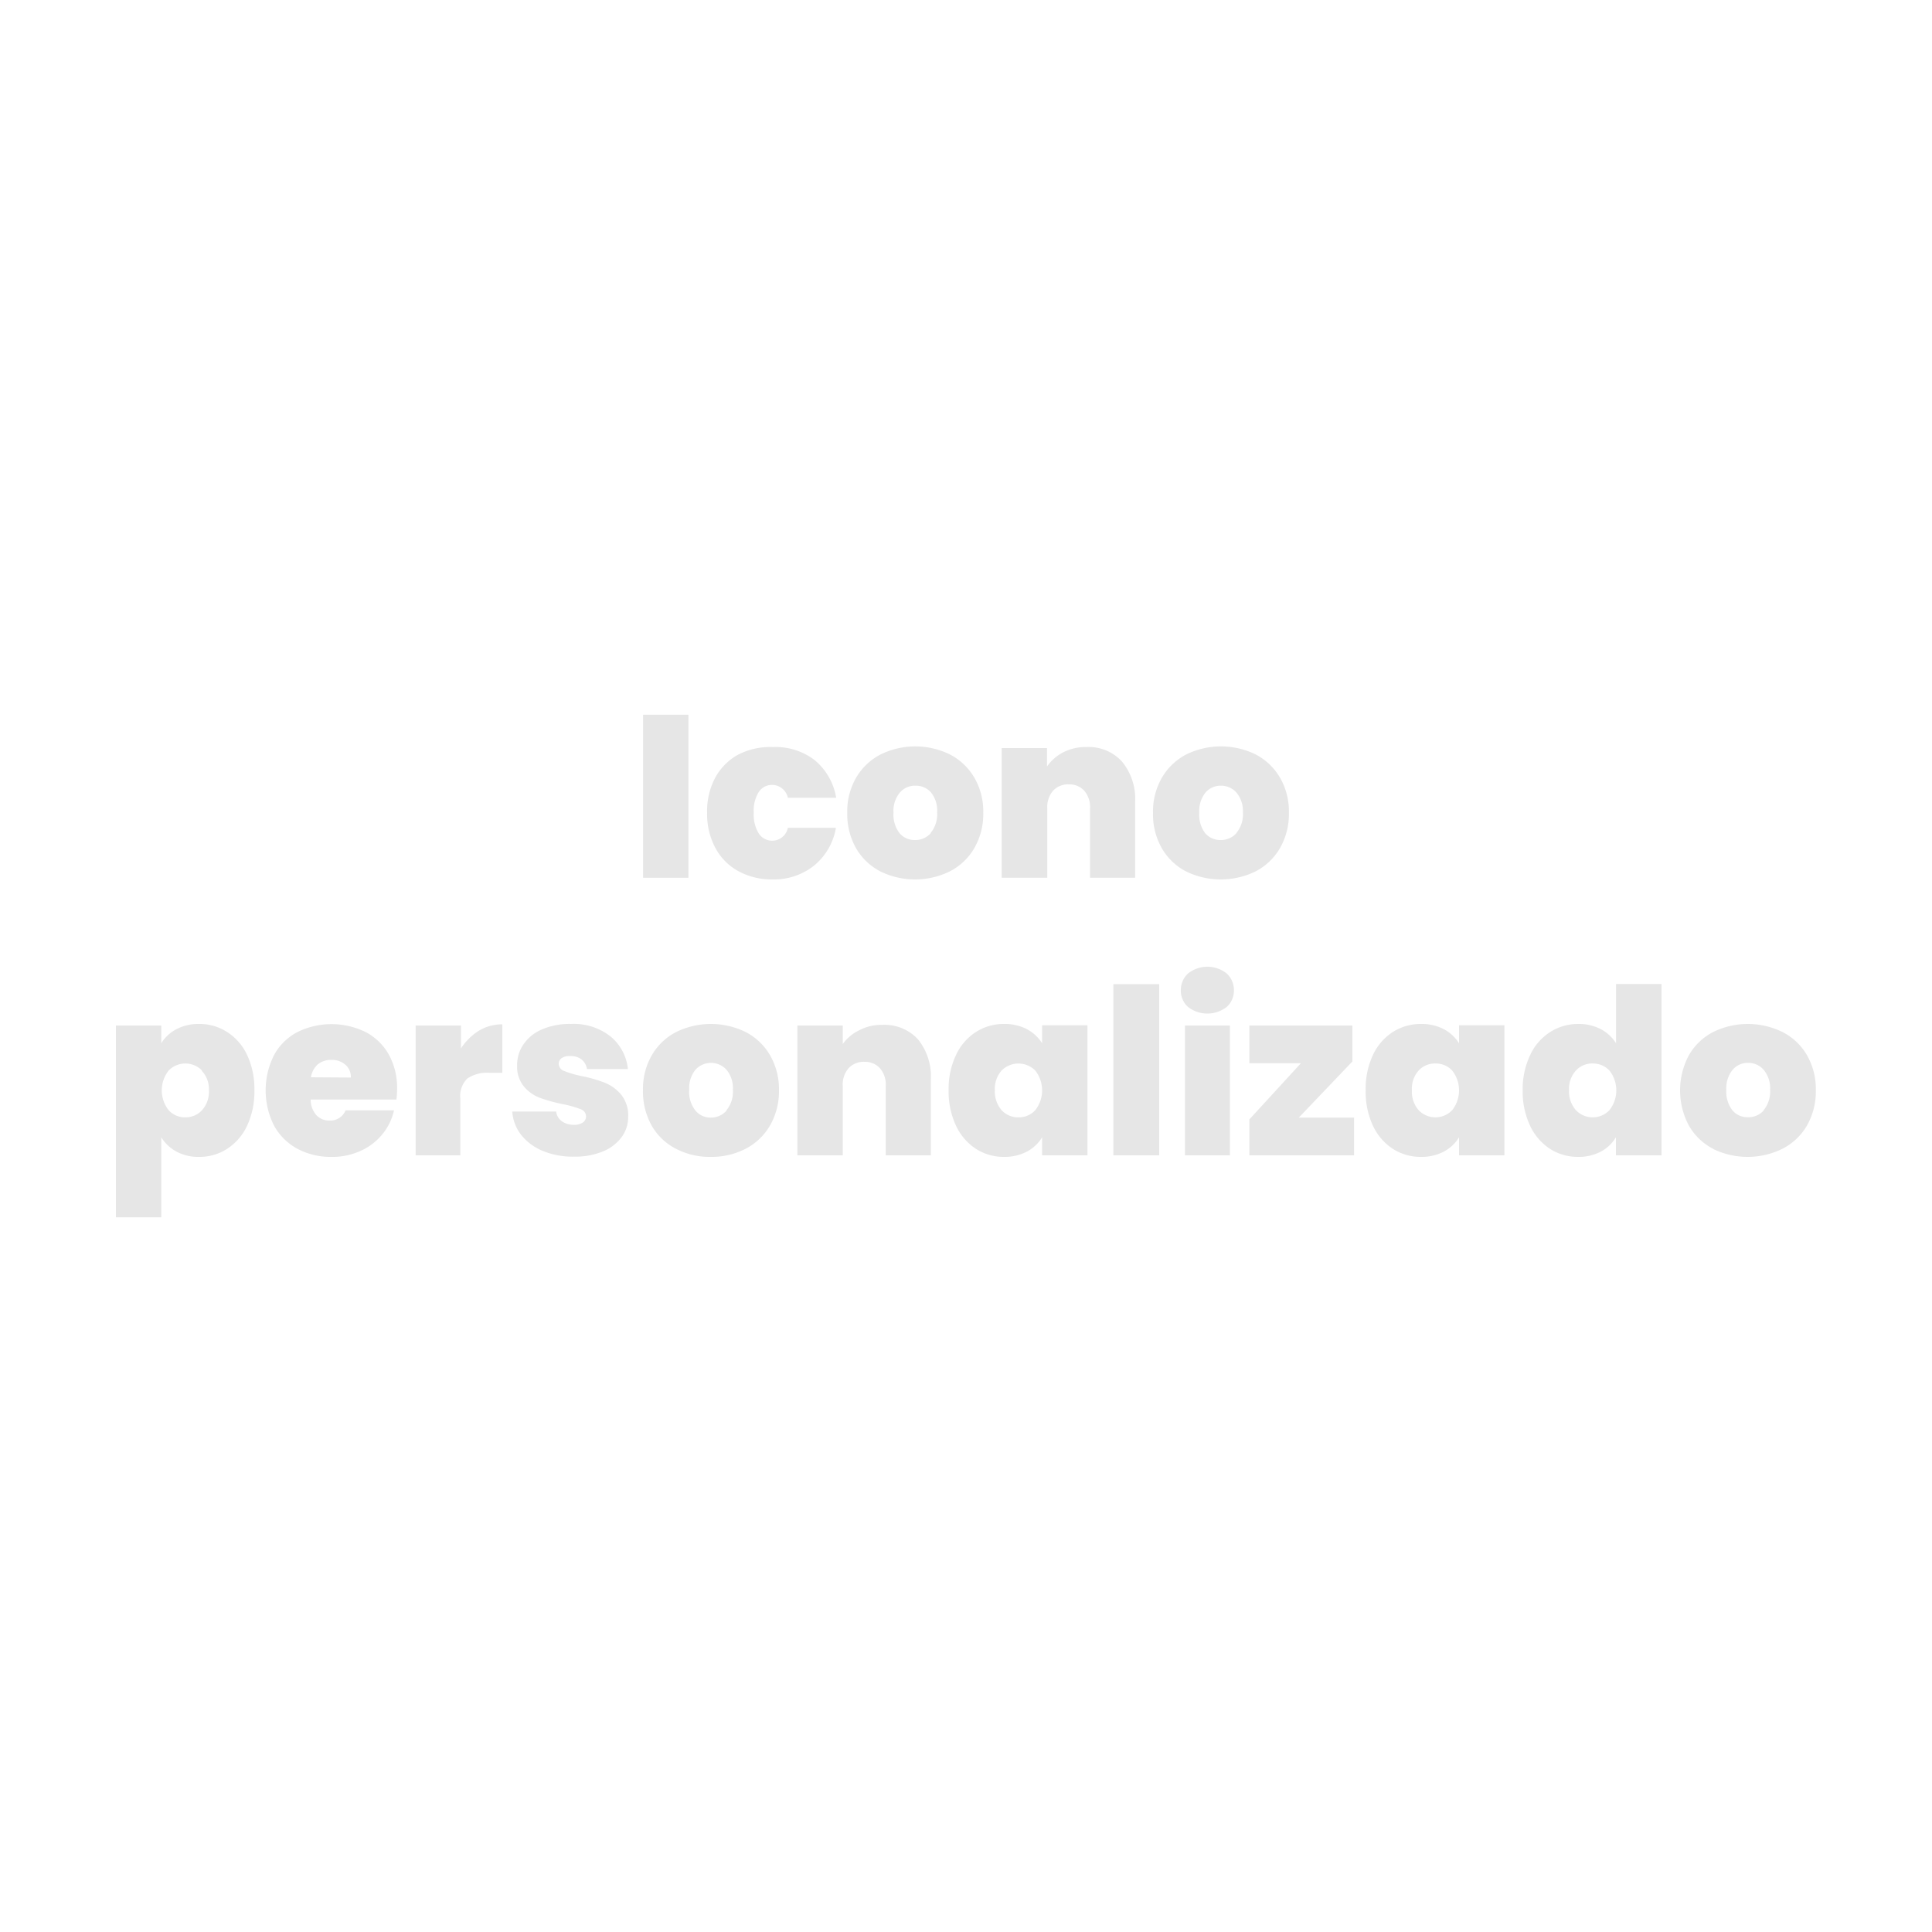 <svg id="Layer_1" data-name="Layer 1" xmlns="http://www.w3.org/2000/svg" viewBox="0 0 150 150"><defs><style>.cls-1{opacity:0.1;}</style></defs><title>personalizado</title><g class="cls-1"><path d="M53.45,55.49V68.15H49.93V55.49Z"/><path d="M55.53,60.38a4.46,4.46,0,0,1,1.8-1.8A5.46,5.46,0,0,1,60,58a5,5,0,0,1,3.23,1,4.79,4.79,0,0,1,1.69,2.94H61.17a1.26,1.26,0,0,0-1.26-1,1.22,1.22,0,0,0-1,.55,2.74,2.74,0,0,0-.39,1.6,2.81,2.81,0,0,0,.39,1.62,1.23,1.23,0,0,0,1,.56,1.24,1.24,0,0,0,1.26-1H64.9a4.82,4.82,0,0,1-1.69,2.93A5,5,0,0,1,60,68.28a5.46,5.46,0,0,1-2.65-.63,4.46,4.46,0,0,1-1.8-1.8,5.59,5.59,0,0,1-.65-2.75A5.5,5.5,0,0,1,55.53,60.38Z"/><path d="M68.34,67.65a4.65,4.65,0,0,1-1.88-1.8,5.39,5.39,0,0,1-.68-2.75,5.21,5.21,0,0,1,.69-2.72,4.68,4.68,0,0,1,1.89-1.8,6.1,6.1,0,0,1,5.4,0,4.68,4.68,0,0,1,1.89,1.8,5.21,5.21,0,0,1,.69,2.72,5.29,5.29,0,0,1-.69,2.74,4.66,4.66,0,0,1-1.9,1.81,6.12,6.12,0,0,1-5.41,0Zm3.93-3a2.28,2.28,0,0,0,.49-1.58,2.23,2.23,0,0,0-.49-1.56A1.57,1.57,0,0,0,71.06,61a1.54,1.54,0,0,0-1.2.54,2.23,2.23,0,0,0-.49,1.56,2.38,2.38,0,0,0,.47,1.59,1.53,1.53,0,0,0,1.2.53A1.6,1.6,0,0,0,72.27,64.68Z"/><path d="M87.13,59.15a4.55,4.55,0,0,1,1,3.13v5.87H84.63v-5.4a1.94,1.94,0,0,0-.45-1.36A1.54,1.54,0,0,0,83,60.9a1.58,1.58,0,0,0-1.24.49,1.94,1.94,0,0,0-.45,1.36v5.4H77.77V58.08h3.52v1.43a3.47,3.47,0,0,1,1.26-1.1A3.81,3.81,0,0,1,84.36,58,3.49,3.49,0,0,1,87.13,59.15Z"/><path d="M92.07,67.65a4.63,4.63,0,0,1-1.87-1.8,5.29,5.29,0,0,1-.68-2.75,5.21,5.21,0,0,1,.69-2.72,4.72,4.72,0,0,1,1.88-1.8,6.12,6.12,0,0,1,5.41,0,4.72,4.72,0,0,1,1.88,1.8,5.21,5.21,0,0,1,.69,2.72,5.29,5.29,0,0,1-.69,2.74,4.64,4.64,0,0,1-1.89,1.81,6.14,6.14,0,0,1-5.42,0Zm3.94-3a2.28,2.28,0,0,0,.49-1.58A2.23,2.23,0,0,0,96,61.54,1.59,1.59,0,0,0,94.79,61a1.55,1.55,0,0,0-1.2.54,2.28,2.28,0,0,0-.48,1.56,2.38,2.38,0,0,0,.46,1.59,1.55,1.55,0,0,0,1.21.53A1.6,1.6,0,0,0,96,64.68Z"/><path d="M13.69,79.91a3.67,3.67,0,0,1,1.77-.41,3.92,3.92,0,0,1,2.18.63,4.2,4.2,0,0,1,1.55,1.79,6.16,6.16,0,0,1,.56,2.73,6.24,6.24,0,0,1-.56,2.74,4.29,4.29,0,0,1-1.55,1.8,3.92,3.92,0,0,1-2.18.63,3.6,3.6,0,0,1-1.76-.41,3.23,3.23,0,0,1-1.18-1.11v6.21H9V79.62h3.52V81A3,3,0,0,1,13.69,79.91Zm2,3.21a1.81,1.81,0,0,0-2.6,0,2.49,2.49,0,0,0,0,3.07,1.7,1.7,0,0,0,1.3.56,1.73,1.73,0,0,0,1.3-.56,2.14,2.14,0,0,0,.53-1.54A2.07,2.07,0,0,0,15.65,83.12Z"/><path d="M30.78,85.37H24.12a1.82,1.82,0,0,0,.46,1.23,1.37,1.37,0,0,0,1,.4,1.28,1.28,0,0,0,1.25-.79h3.76a4.38,4.38,0,0,1-.91,1.86A4.55,4.55,0,0,1,28,89.35a5.23,5.23,0,0,1-2.26.47,5.49,5.49,0,0,1-2.65-.63,4.52,4.52,0,0,1-1.81-1.79,6.08,6.08,0,0,1,0-5.49,4.37,4.37,0,0,1,1.81-1.78,6,6,0,0,1,5.3,0,4.4,4.4,0,0,1,1.8,1.75,5.34,5.34,0,0,1,.64,2.68A7.7,7.7,0,0,1,30.78,85.37Zm-3.54-1.71a1.24,1.24,0,0,0-.43-1,1.59,1.59,0,0,0-1.08-.37,1.61,1.61,0,0,0-1.06.35,1.7,1.7,0,0,0-.53,1Z"/><path d="M37.22,80A3.48,3.48,0,0,1,39,79.53v3.76h-1a2.78,2.78,0,0,0-1.71.44,1.91,1.91,0,0,0-.55,1.57v4.4H32.27V79.62h3.52V81.4A4.51,4.51,0,0,1,37.22,80Z"/><path d="M42.15,89.36a4.18,4.18,0,0,1-1.69-1.25,3.34,3.34,0,0,1-.69-1.81h3.41a1.09,1.09,0,0,0,.45.76,1.6,1.6,0,0,0,.94.27,1.16,1.16,0,0,0,.68-.18.55.55,0,0,0,.25-.47.6.6,0,0,0-.41-.56,8.25,8.25,0,0,0-1.37-.39,12.73,12.73,0,0,1-1.79-.49,3,3,0,0,1-1.25-.88,2.42,2.42,0,0,1-.53-1.65,2.79,2.79,0,0,1,.49-1.62,3.25,3.25,0,0,1,1.42-1.16,5.41,5.41,0,0,1,2.27-.43,4.6,4.6,0,0,1,3.11,1A3.78,3.78,0,0,1,48.75,83H45.57a1.19,1.19,0,0,0-.42-.75,1.43,1.43,0,0,0-.89-.26,1.08,1.08,0,0,0-.65.16.53.53,0,0,0-.23.45.6.6,0,0,0,.42.55,7.93,7.93,0,0,0,1.32.39,10.55,10.55,0,0,1,1.83.52,3.24,3.24,0,0,1,1.27.92,2.55,2.55,0,0,1,.55,1.73,2.6,2.6,0,0,1-.51,1.58,3.41,3.41,0,0,1-1.46,1.11,5.56,5.56,0,0,1-2.21.4A6.07,6.07,0,0,1,42.15,89.36Z"/><path d="M52.48,89.19A4.57,4.57,0,0,1,50.6,87.4a5.42,5.42,0,0,1-.68-2.75,5.27,5.27,0,0,1,.69-2.73,4.63,4.63,0,0,1,1.88-1.79,6.12,6.12,0,0,1,5.41,0,4.63,4.63,0,0,1,1.88,1.79,5.28,5.28,0,0,1,.7,2.73,5.34,5.34,0,0,1-.7,2.74,4.68,4.68,0,0,1-1.89,1.8,5.76,5.76,0,0,1-2.71.63A5.66,5.66,0,0,1,52.48,89.19Zm3.93-3a2.26,2.26,0,0,0,.49-1.57,2.23,2.23,0,0,0-.49-1.56,1.63,1.63,0,0,0-2.42,0,2.28,2.28,0,0,0-.48,1.56A2.31,2.31,0,0,0,54,86.23a1.51,1.51,0,0,0,1.2.54A1.58,1.58,0,0,0,56.41,86.22Z"/><path d="M71.27,80.69a4.57,4.57,0,0,1,1,3.13V89.7H68.77V84.29a1.93,1.93,0,0,0-.45-1.35,1.55,1.55,0,0,0-1.2-.5,1.59,1.59,0,0,0-1.24.5,1.93,1.93,0,0,0-.45,1.35V89.7H61.91V79.62h3.52v1.44A3.38,3.38,0,0,1,66.69,80a3.67,3.67,0,0,1,1.81-.43A3.53,3.53,0,0,1,71.27,80.69Z"/><path d="M74.22,81.92a4.25,4.25,0,0,1,1.54-1.79,4,4,0,0,1,2.18-.63,3.74,3.74,0,0,1,1.8.41A3.13,3.13,0,0,1,80.91,81v-1.4h3.52V89.7H80.91V88.3a3.08,3.08,0,0,1-1.18,1.11,3.75,3.75,0,0,1-1.79.41,4,4,0,0,1-2.18-.63,4.34,4.34,0,0,1-1.54-1.8,6.24,6.24,0,0,1-.57-2.74A6.16,6.16,0,0,1,74.22,81.92Zm6.16,1.2a1.84,1.84,0,0,0-2.62,0,2.15,2.15,0,0,0-.52,1.53,2.22,2.22,0,0,0,.52,1.54,1.74,1.74,0,0,0,1.32.56,1.71,1.71,0,0,0,1.3-.56,2.49,2.49,0,0,0,0-3.07Z"/><path d="M90,76.41V89.7H86.44V76.41Z"/><path d="M92.24,78.18a1.68,1.68,0,0,1-.56-1.29,1.74,1.74,0,0,1,.56-1.31,2.41,2.41,0,0,1,3,0,1.74,1.74,0,0,1,.56,1.31,1.68,1.68,0,0,1-.56,1.29,2.45,2.45,0,0,1-3,0Zm3.25,1.44V89.7H92V79.62Z"/><path d="M100.84,86.77h4.29V89.7H97V86.91l4-4.36H97V79.62h8v2.79Z"/><path d="M106.59,81.92a4.25,4.25,0,0,1,1.54-1.79,4,4,0,0,1,2.19-.63,3.73,3.73,0,0,1,1.79.41A3.13,3.13,0,0,1,113.28,81v-1.4h3.52V89.7h-3.52V88.3a3.08,3.08,0,0,1-1.18,1.11,3.74,3.74,0,0,1-1.78.41,4,4,0,0,1-2.19-.63,4.34,4.34,0,0,1-1.54-1.8,6.24,6.24,0,0,1-.56-2.74A6.16,6.16,0,0,1,106.59,81.92Zm6.16,1.2a1.72,1.72,0,0,0-1.3-.55,1.7,1.7,0,0,0-1.31.55,2.1,2.1,0,0,0-.52,1.53,2.18,2.18,0,0,0,.52,1.54,1.8,1.8,0,0,0,2.61,0,2.49,2.49,0,0,0,0-3.07Z"/><path d="M118.8,81.92a4.2,4.2,0,0,1,1.55-1.79,4,4,0,0,1,2.19-.63,3.66,3.66,0,0,1,1.74.4A3.1,3.1,0,0,1,125.47,81v-4.6H129V89.7h-3.54V88.3a3.05,3.05,0,0,1-1.17,1.11,3.67,3.67,0,0,1-1.77.41,4,4,0,0,1-2.19-.63,4.34,4.34,0,0,1-1.54-1.8,6.24,6.24,0,0,1-.57-2.74A6.16,6.16,0,0,1,118.8,81.92Zm6.16,1.2a1.74,1.74,0,0,0-1.3-.55,1.7,1.7,0,0,0-1.31.55,2.11,2.11,0,0,0-.53,1.53,2.18,2.18,0,0,0,.53,1.54,1.8,1.8,0,0,0,2.61,0,2.49,2.49,0,0,0,0-3.07Z"/><path d="M133,89.19a4.6,4.6,0,0,1-1.87-1.79,5.79,5.79,0,0,1,0-5.48A4.59,4.59,0,0,1,133,80.13a6.1,6.1,0,0,1,5.4,0,4.59,4.59,0,0,1,1.89,1.79,5.27,5.27,0,0,1,.69,2.73,5.34,5.34,0,0,1-.69,2.74,4.64,4.64,0,0,1-1.9,1.8,6.12,6.12,0,0,1-5.41,0Zm3.93-3a2.26,2.26,0,0,0,.5-1.57,2.23,2.23,0,0,0-.5-1.56,1.57,1.57,0,0,0-1.21-.54,1.54,1.54,0,0,0-1.2.54,2.28,2.28,0,0,0-.49,1.56,2.37,2.37,0,0,0,.47,1.58,1.51,1.51,0,0,0,1.2.54A1.58,1.58,0,0,0,136.93,86.22Z"/></g></svg>